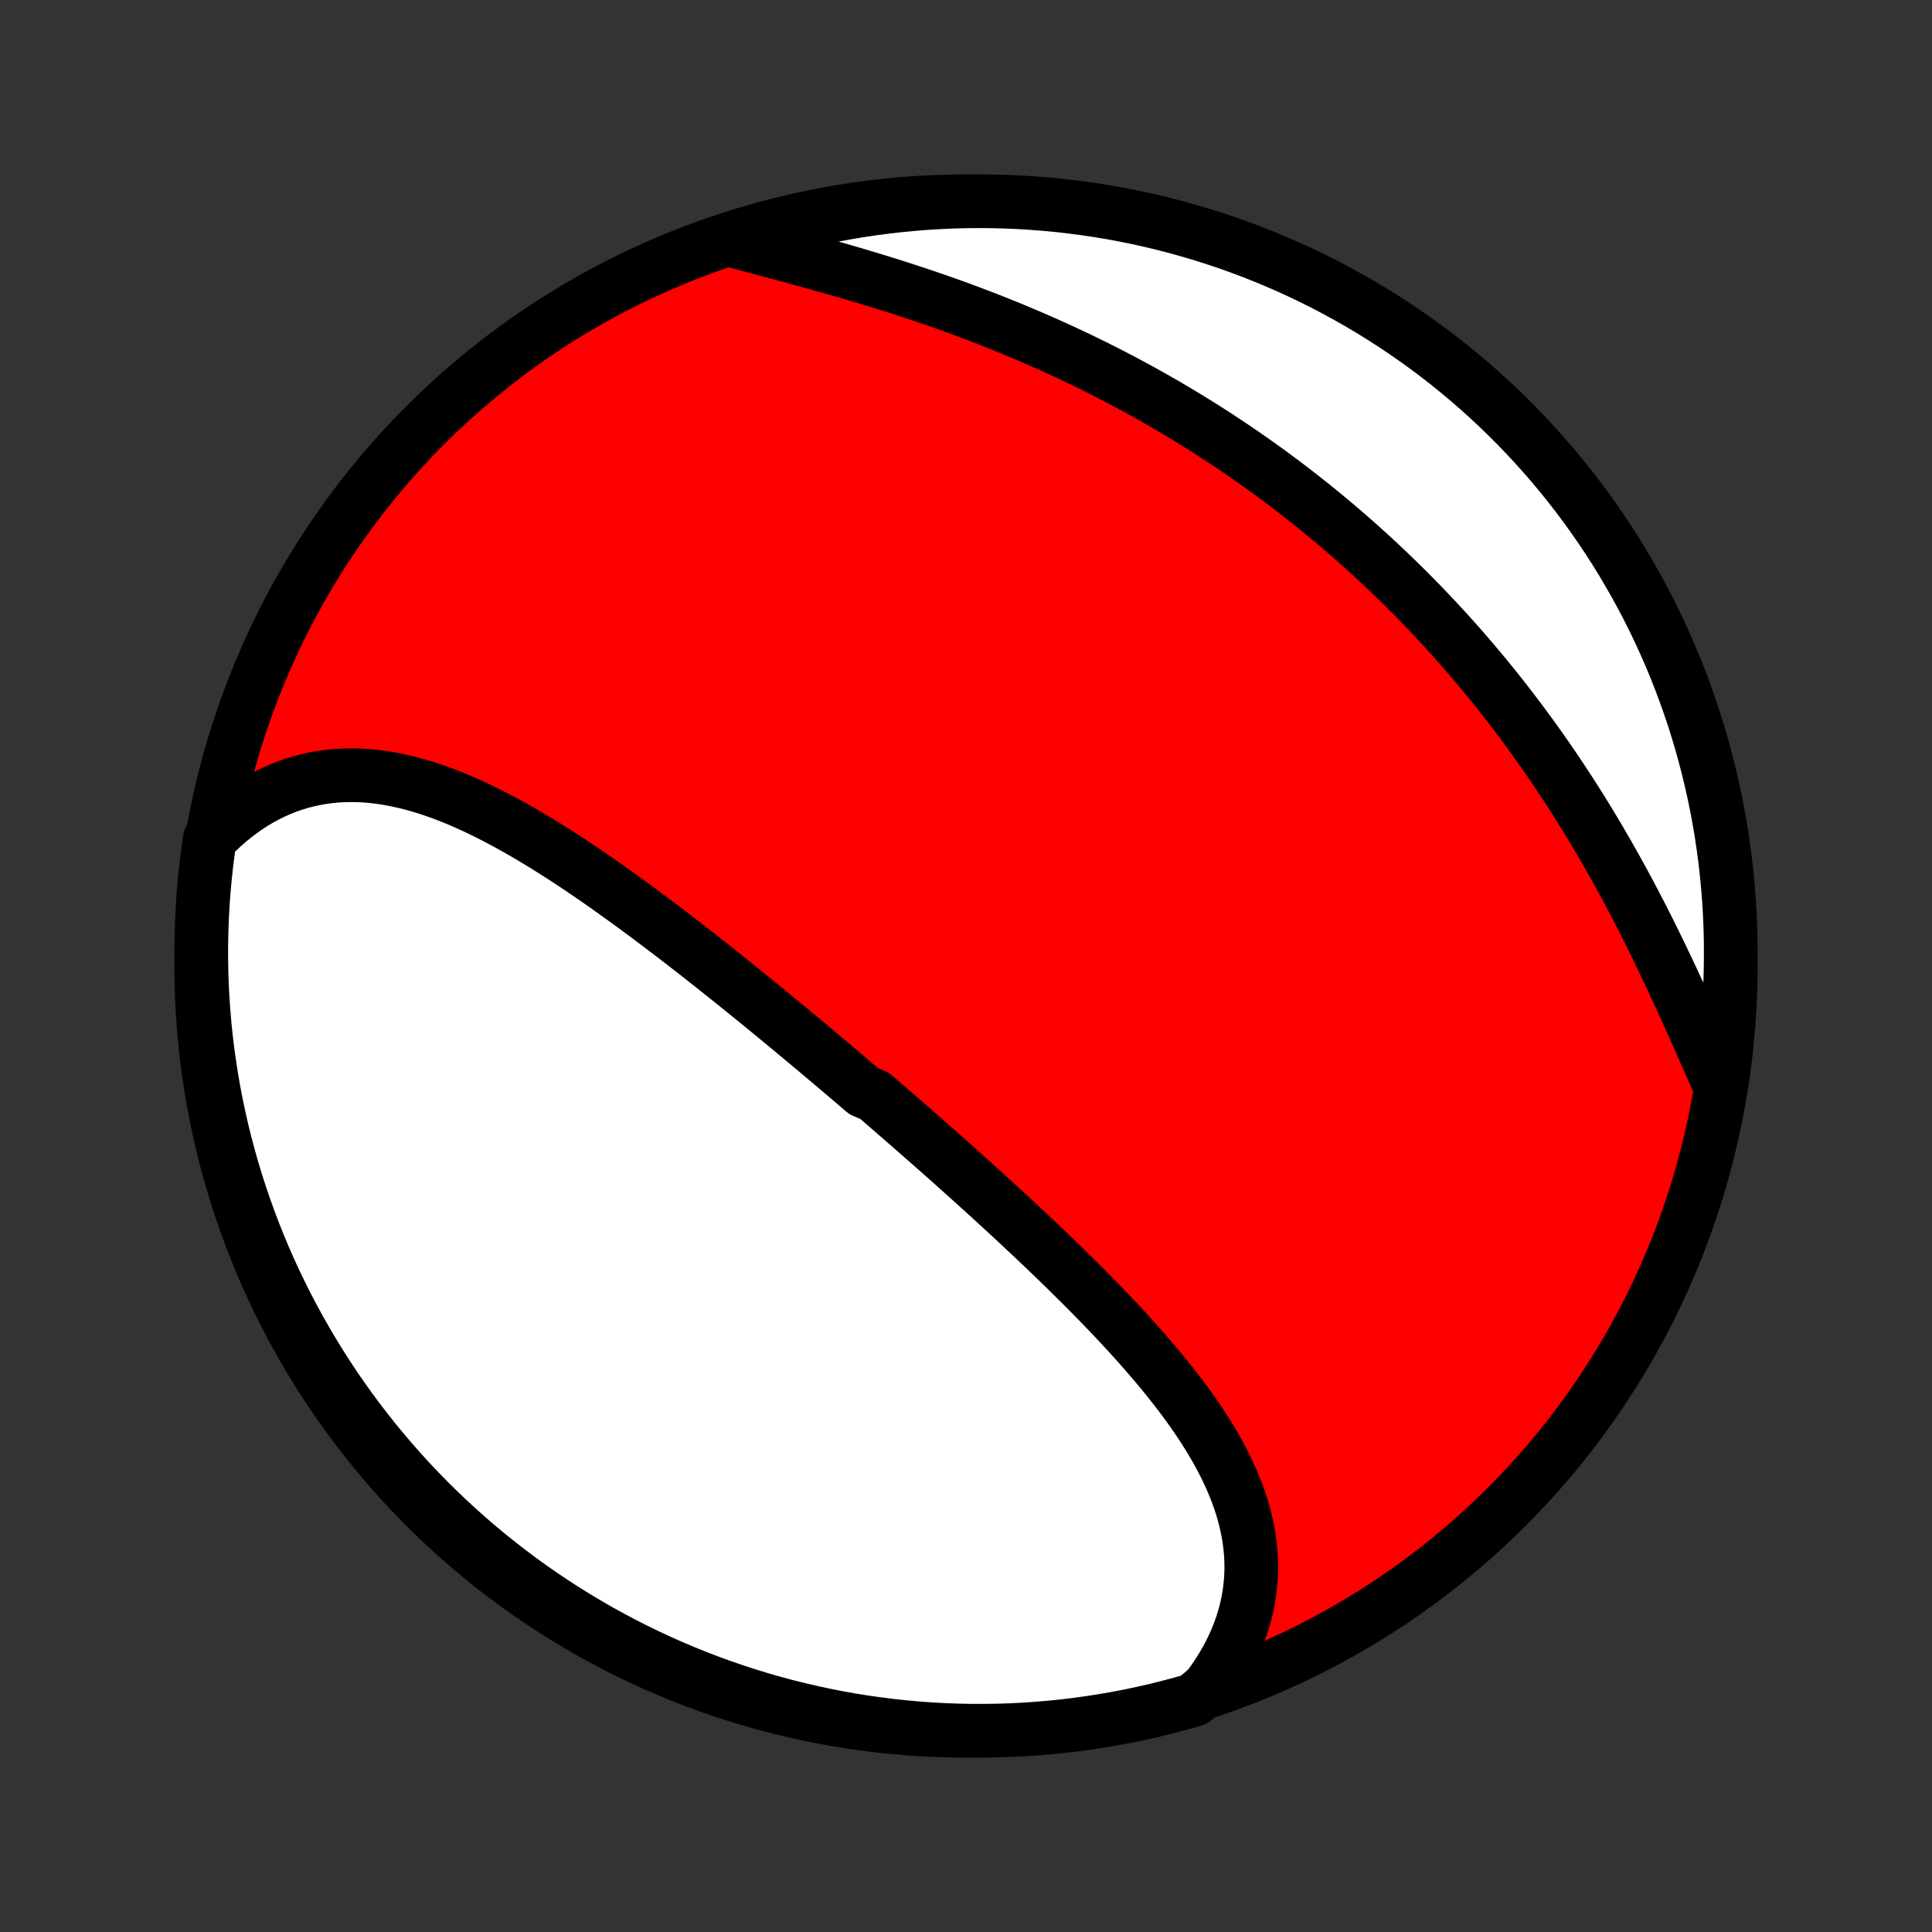 <?xml version="1.0" encoding="utf-8" standalone="no"?>
<!DOCTYPE svg PUBLIC "-//W3C//DTD SVG 1.1//EN"
  "http://www.w3.org/Graphics/SVG/1.1/DTD/svg11.dtd">
<!-- Created with matplotlib (http://matplotlib.org/) -->
<svg height="72pt" version="1.1" viewBox="0 0 72 72" width="72pt" xmlns="http://www.w3.org/2000/svg" xmlns:xlink="http://www.w3.org/1999/xlink">
 <rect x="0" y="0" width="72" height="72" fill="#333333" stroke="none"/>
 <defs>
  <style type="text/css">
*{stroke-linecap:butt;stroke-linejoin:round;}
  </style>
 </defs>
 <g id="figure_1">
  <g id="patch_1">
   <path d="
M0 72
L72 72
L72 0
L0 0
z
" style="fill:none;"/>
  </g>
  <g id="axes_1">
   <g id="PatchCollection_1">
    <defs>
     <path d="
M36 -7.5
C43.558 -7.5 50.808 -10.503 56.153 -15.848
C61.497 -21.192 64.5 -28.442 64.5 -36
C64.5 -43.558 61.497 -50.808 56.153 -56.153
C50.808 -61.497 43.558 -64.5 36 -64.5
C28.442 -64.5 21.192 -61.497 15.848 -56.153
C10.503 -50.808 7.5 -43.558 7.5 -36
C7.5 -28.442 10.503 -21.192 15.848 -15.848
C21.192 -10.503 28.442 -7.5 36 -7.5
z
" id="C0_0_a811fe30f3"/>
     <path d="
M45.018 -9.099
L45.204 -9.353
L45.379 -9.61
L45.542 -9.869
L45.694 -10.13
L45.834 -10.392
L45.963 -10.655
L46.08 -10.919
L46.185 -11.184
L46.279 -11.449
L46.362 -11.714
L46.433 -11.98
L46.493 -12.245
L46.542 -12.511
L46.58 -12.775
L46.608 -13.039
L46.625 -13.303
L46.632 -13.565
L46.628 -13.827
L46.615 -14.087
L46.592 -14.346
L46.56 -14.604
L46.519 -14.861
L46.468 -15.116
L46.41 -15.37
L46.343 -15.622
L46.269 -15.873
L46.187 -16.122
L46.097 -16.369
L46 -16.615
L45.897 -16.86
L45.787 -17.102
L45.672 -17.344
L45.55 -17.583
L45.423 -17.821
L45.29 -18.058
L45.153 -18.292
L45.01 -18.526
L44.864 -18.757
L44.713 -18.988
L44.558 -19.216
L44.399 -19.444
L44.237 -19.669
L44.071 -19.894
L43.902 -20.116
L43.73 -20.338
L43.556 -20.558
L43.379 -20.777
L43.2 -20.994
L43.018 -21.211
L42.834 -21.425
L42.649 -21.639
L42.462 -21.851
L42.273 -22.063
L42.082 -22.273
L41.89 -22.481
L41.697 -22.689
L41.503 -22.895
L41.308 -23.101
L41.111 -23.305
L40.914 -23.508
L40.716 -23.71
L40.518 -23.911
L40.318 -24.111
L40.118 -24.31
L39.918 -24.508
L39.717 -24.706
L39.516 -24.902
L39.314 -25.097
L39.112 -25.291
L38.91 -25.485
L38.707 -25.677
L38.505 -25.869
L38.302 -26.06
L38.099 -26.25
L37.896 -26.44
L37.692 -26.629
L37.489 -26.817
L37.285 -27.004
L37.082 -27.19
L36.879 -27.376
L36.675 -27.561
L36.471 -27.746
L36.268 -27.93
L36.064 -28.113
L35.86 -28.296
L35.657 -28.478
L35.453 -28.66
L35.249 -28.841
L35.046 -29.022
L34.842 -29.202
L34.638 -29.382
L34.434 -29.561
L34.23 -29.74
L34.026 -29.919
L33.822 -30.097
L33.618 -30.274
L33.414 -30.452
L33.21 -30.629
L33.005 -30.806
L32.801 -30.982
L32.596 -31.159
L32.186 -31.334
L31.981 -31.51
L31.776 -31.686
L31.57 -31.861
L31.364 -32.036
L31.158 -32.211
L30.951 -32.385
L30.744 -32.56
L30.537 -32.734
L30.33 -32.908
L30.122 -33.083
L29.913 -33.256
L29.705 -33.43
L29.496 -33.604
L29.286 -33.778
L29.076 -33.951
L28.866 -34.124
L28.655 -34.298
L28.443 -34.471
L28.231 -34.644
L28.018 -34.817
L27.805 -34.99
L27.591 -35.163
L27.377 -35.335
L27.162 -35.508
L26.946 -35.68
L26.73 -35.853
L26.513 -36.025
L26.295 -36.197
L26.076 -36.368
L25.857 -36.54
L25.637 -36.711
L25.416 -36.882
L25.194 -37.053
L24.972 -37.224
L24.748 -37.394
L24.524 -37.563
L24.299 -37.732
L24.074 -37.901
L23.847 -38.069
L23.619 -38.237
L23.391 -38.403
L23.161 -38.569
L22.931 -38.735
L22.7 -38.899
L22.468 -39.063
L22.235 -39.225
L22 -39.387
L21.765 -39.547
L21.529 -39.706
L21.293 -39.863
L21.055 -40.019
L20.816 -40.173
L20.576 -40.325
L20.335 -40.476
L20.094 -40.624
L19.851 -40.77
L19.607 -40.914
L19.363 -41.055
L19.117 -41.194
L18.871 -41.329
L18.624 -41.462
L18.375 -41.591
L18.126 -41.717
L17.876 -41.839
L17.625 -41.957
L17.374 -42.071
L17.121 -42.18
L16.868 -42.285
L16.614 -42.385
L16.359 -42.479
L16.103 -42.568
L15.847 -42.652
L15.59 -42.729
L15.333 -42.8
L15.075 -42.865
L14.816 -42.922
L14.557 -42.973
L14.298 -43.016
L14.038 -43.051
L13.779 -43.079
L13.519 -43.098
L13.259 -43.108
L12.999 -43.109
L12.739 -43.102
L12.48 -43.085
L12.221 -43.058
L11.962 -43.021
L11.705 -42.974
L11.448 -42.917
L11.192 -42.85
L10.938 -42.772
L10.684 -42.683
L10.433 -42.583
L10.183 -42.472
L9.936 -42.35
L9.69 -42.217
L9.447 -42.072
L9.207 -41.916
L8.97 -41.749
L8.736 -41.571
L8.505 -41.381
L8.278 -41.181
L8.055 -40.969
L7.823 -40.746
L7.753 -40.281
L7.691 -39.788
L7.638 -39.295
L7.593 -38.8
L7.557 -38.305
L7.53 -37.809
L7.512 -37.312
L7.502 -36.815
L7.501 -36.318
L7.508 -35.82
L7.524 -35.323
L7.549 -34.826
L7.583 -34.329
L7.625 -33.833
L7.675 -33.337
L7.735 -32.842
L7.803 -32.349
L7.88 -31.856
L7.965 -31.364
L8.058 -30.874
L8.161 -30.386
L8.271 -29.899
L8.391 -29.414
L8.518 -28.931
L8.654 -28.45
L8.798 -27.972
L8.951 -27.496
L9.112 -27.022
L9.281 -26.552
L9.458 -26.084
L9.643 -25.619
L9.836 -25.157
L10.037 -24.699
L10.247 -24.244
L10.464 -23.793
L10.688 -23.345
L10.921 -22.901
L11.161 -22.462
L11.409 -22.026
L11.664 -21.595
L11.926 -21.168
L12.196 -20.745
L12.473 -20.327
L12.758 -19.914
L13.049 -19.506
L13.347 -19.103
L13.653 -18.705
L13.965 -18.312
L14.284 -17.925
L14.609 -17.543
L14.941 -17.167
L15.279 -16.797
L15.624 -16.432
L15.975 -16.073
L16.332 -15.721
L16.695 -15.374
L17.064 -15.034
L17.438 -14.701
L17.819 -14.373
L18.204 -14.053
L18.596 -13.739
L18.992 -13.432
L19.394 -13.131
L19.8 -12.838
L20.212 -12.552
L20.629 -12.273
L21.05 -12.001
L21.476 -11.736
L21.906 -11.479
L22.34 -11.229
L22.779 -10.987
L23.222 -10.752
L23.668 -10.525
L24.118 -10.306
L24.572 -10.095
L25.03 -9.891
L25.491 -9.696
L25.954 -9.508
L26.421 -9.329
L26.891 -9.158
L27.364 -8.995
L27.839 -8.84
L28.317 -8.693
L28.797 -8.555
L29.28 -8.425
L29.764 -8.304
L30.25 -8.191
L30.738 -8.086
L31.228 -7.99
L31.719 -7.902
L32.212 -7.823
L32.705 -7.753
L33.2 -7.691
L33.695 -7.638
L34.191 -7.593
L34.688 -7.557
L35.185 -7.53
L35.682 -7.512
L36.18 -7.502
L36.677 -7.501
L37.174 -7.508
L37.671 -7.524
L38.167 -7.549
L38.663 -7.583
L39.158 -7.625
L39.651 -7.675
L40.144 -7.735
L40.636 -7.803
L41.126 -7.88
L41.614 -7.965
L42.101 -8.058
L42.586 -8.161
L43.069 -8.271
L43.55 -8.391
L44.028 -8.518
L44.504 -8.654
z
" id="C0_1_89237f498e"/>
     <path d="
M64.118 -31.495
L63.986 -31.791
L63.853 -32.09
L63.72 -32.392
L63.585 -32.696
L63.449 -33.003
L63.312 -33.311
L63.174 -33.621
L63.035 -33.933
L62.894 -34.246
L62.752 -34.56
L62.608 -34.875
L62.462 -35.191
L62.316 -35.507
L62.167 -35.823
L62.017 -36.139
L61.865 -36.455
L61.712 -36.77
L61.557 -37.085
L61.4 -37.4
L61.242 -37.713
L61.081 -38.026
L60.919 -38.337
L60.756 -38.648
L60.59 -38.957
L60.423 -39.264
L60.254 -39.571
L60.084 -39.875
L59.912 -40.178
L59.738 -40.479
L59.562 -40.779
L59.385 -41.077
L59.207 -41.372
L59.027 -41.666
L58.845 -41.958
L58.661 -42.247
L58.477 -42.535
L58.29 -42.82
L58.102 -43.104
L57.913 -43.385
L57.722 -43.664
L57.53 -43.941
L57.337 -44.215
L57.142 -44.488
L56.945 -44.758
L56.748 -45.026
L56.548 -45.292
L56.348 -45.556
L56.146 -45.817
L55.943 -46.076
L55.739 -46.334
L55.533 -46.588
L55.326 -46.841
L55.117 -47.092
L54.908 -47.34
L54.697 -47.586
L54.485 -47.831
L54.271 -48.073
L54.056 -48.313
L53.84 -48.551
L53.623 -48.787
L53.404 -49.021
L53.184 -49.253
L52.963 -49.483
L52.74 -49.711
L52.517 -49.937
L52.291 -50.161
L52.065 -50.383
L51.837 -50.603
L51.608 -50.822
L51.377 -51.039
L51.145 -51.254
L50.912 -51.467
L50.677 -51.678
L50.441 -51.887
L50.203 -52.095
L49.964 -52.301
L49.723 -52.505
L49.481 -52.708
L49.237 -52.909
L48.992 -53.108
L48.746 -53.305
L48.497 -53.501
L48.248 -53.695
L47.996 -53.888
L47.743 -54.079
L47.488 -54.268
L47.232 -54.456
L46.974 -54.642
L46.714 -54.826
L46.452 -55.009
L46.189 -55.19
L45.924 -55.37
L45.657 -55.548
L45.389 -55.725
L45.118 -55.9
L44.846 -56.073
L44.571 -56.245
L44.295 -56.415
L44.017 -56.583
L43.737 -56.75
L43.456 -56.916
L43.172 -57.079
L42.886 -57.241
L42.599 -57.402
L42.309 -57.561
L42.017 -57.718
L41.724 -57.873
L41.428 -58.027
L41.131 -58.179
L40.831 -58.33
L40.53 -58.478
L40.227 -58.625
L39.921 -58.77
L39.614 -58.914
L39.305 -59.055
L38.994 -59.195
L38.681 -59.333
L38.367 -59.469
L38.05 -59.603
L37.732 -59.736
L37.412 -59.867
L37.091 -59.995
L36.768 -60.122
L36.443 -60.247
L36.117 -60.37
L35.79 -60.492
L35.461 -60.611
L35.131 -60.728
L34.8 -60.844
L34.468 -60.957
L34.135 -61.069
L33.801 -61.179
L33.467 -61.287
L33.132 -61.393
L32.797 -61.498
L32.461 -61.6
L32.126 -61.701
L31.79 -61.801
L31.455 -61.898
L31.12 -61.995
L30.785 -62.089
L30.452 -62.182
L30.12 -62.274
L29.788 -62.365
L29.459 -62.455
L29.131 -62.543
L28.805 -62.631
L28.481 -62.717
L28.159 -62.803
L27.84 -62.889
L27.524 -62.974
L27.67 -63.058
L28.147 -63.255
L28.626 -63.397
L29.108 -63.529
L29.591 -63.654
L30.077 -63.77
L30.564 -63.878
L31.053 -63.977
L31.544 -64.067
L32.036 -64.15
L32.529 -64.223
L33.023 -64.288
L33.519 -64.344
L34.014 -64.392
L34.511 -64.431
L35.008 -64.461
L35.505 -64.483
L36.002 -64.496
L36.5 -64.5
L36.997 -64.496
L37.494 -64.483
L37.991 -64.461
L38.486 -64.43
L38.981 -64.391
L39.476 -64.344
L39.969 -64.287
L40.461 -64.222
L40.951 -64.149
L41.441 -64.067
L41.928 -63.976
L42.413 -63.877
L42.897 -63.769
L43.379 -63.653
L43.858 -63.528
L44.335 -63.395
L44.809 -63.254
L45.281 -63.104
L45.75 -62.947
L46.216 -62.78
L46.679 -62.606
L47.138 -62.424
L47.594 -62.233
L48.047 -62.035
L48.496 -61.829
L48.941 -61.614
L49.382 -61.393
L49.819 -61.163
L50.252 -60.925
L50.681 -60.681
L51.105 -60.428
L51.524 -60.168
L51.939 -59.901
L52.349 -59.626
L52.754 -59.344
L53.154 -59.056
L53.548 -58.76
L53.938 -58.457
L54.321 -58.147
L54.7 -57.831
L55.072 -57.508
L55.439 -57.178
L55.8 -56.842
L56.154 -56.499
L56.503 -56.151
L56.845 -55.796
L57.181 -55.435
L57.511 -55.068
L57.834 -54.696
L58.15 -54.318
L58.46 -53.934
L58.763 -53.544
L59.059 -53.15
L59.347 -52.75
L59.629 -52.345
L59.904 -51.935
L60.171 -51.52
L60.431 -51.101
L60.683 -50.676
L60.928 -50.248
L61.165 -49.815
L61.395 -49.378
L61.617 -48.937
L61.831 -48.491
L62.037 -48.042
L62.235 -47.59
L62.426 -47.133
L62.608 -46.674
L62.782 -46.211
L62.948 -45.745
L63.106 -45.276
L63.255 -44.805
L63.397 -44.33
L63.529 -43.853
L63.654 -43.374
L63.77 -42.892
L63.878 -42.409
L63.977 -41.923
L64.067 -41.436
L64.15 -40.947
L64.223 -40.456
L64.288 -39.964
L64.344 -39.471
L64.392 -38.977
L64.431 -38.481
L64.461 -37.986
L64.483 -37.489
L64.496 -36.992
L64.5 -36.495
L64.496 -35.998
L64.483 -35.5
L64.461 -35.003
L64.43 -34.506
L64.391 -34.009
L64.344 -33.514
L64.287 -33.019
L64.222 -32.524
z
" id="C0_2_55cb9e6018"/>
    </defs>
    <g clip-path="url(#p1bffca34e9)">
     <use style="fill:#ff0000;stroke:#000000;stroke-width:2.0;" x="0.0" xlink:href="#C0_0_a811fe30f3" y="72.0"/>
    </g>
    <g clip-path="url(#p1bffca34e9)">
     <use style="fill:#ffffff;stroke:#000000;stroke-width:2.0;" x="0.0" xlink:href="#C0_1_89237f498e" y="72.0"/>
    </g>
    <g clip-path="url(#p1bffca34e9)">
     <use style="fill:#ffffff;stroke:#000000;stroke-width:2.0;" x="0.0" xlink:href="#C0_2_55cb9e6018" y="72.0"/>
    </g>
   </g>
  </g>
 </g>
 <defs>
  <clipPath id="p1bffca34e9">
   <rect height="72.0" width="72.0" x="0.0" y="0.0"/>
  </clipPath>
 </defs>
</svg>
